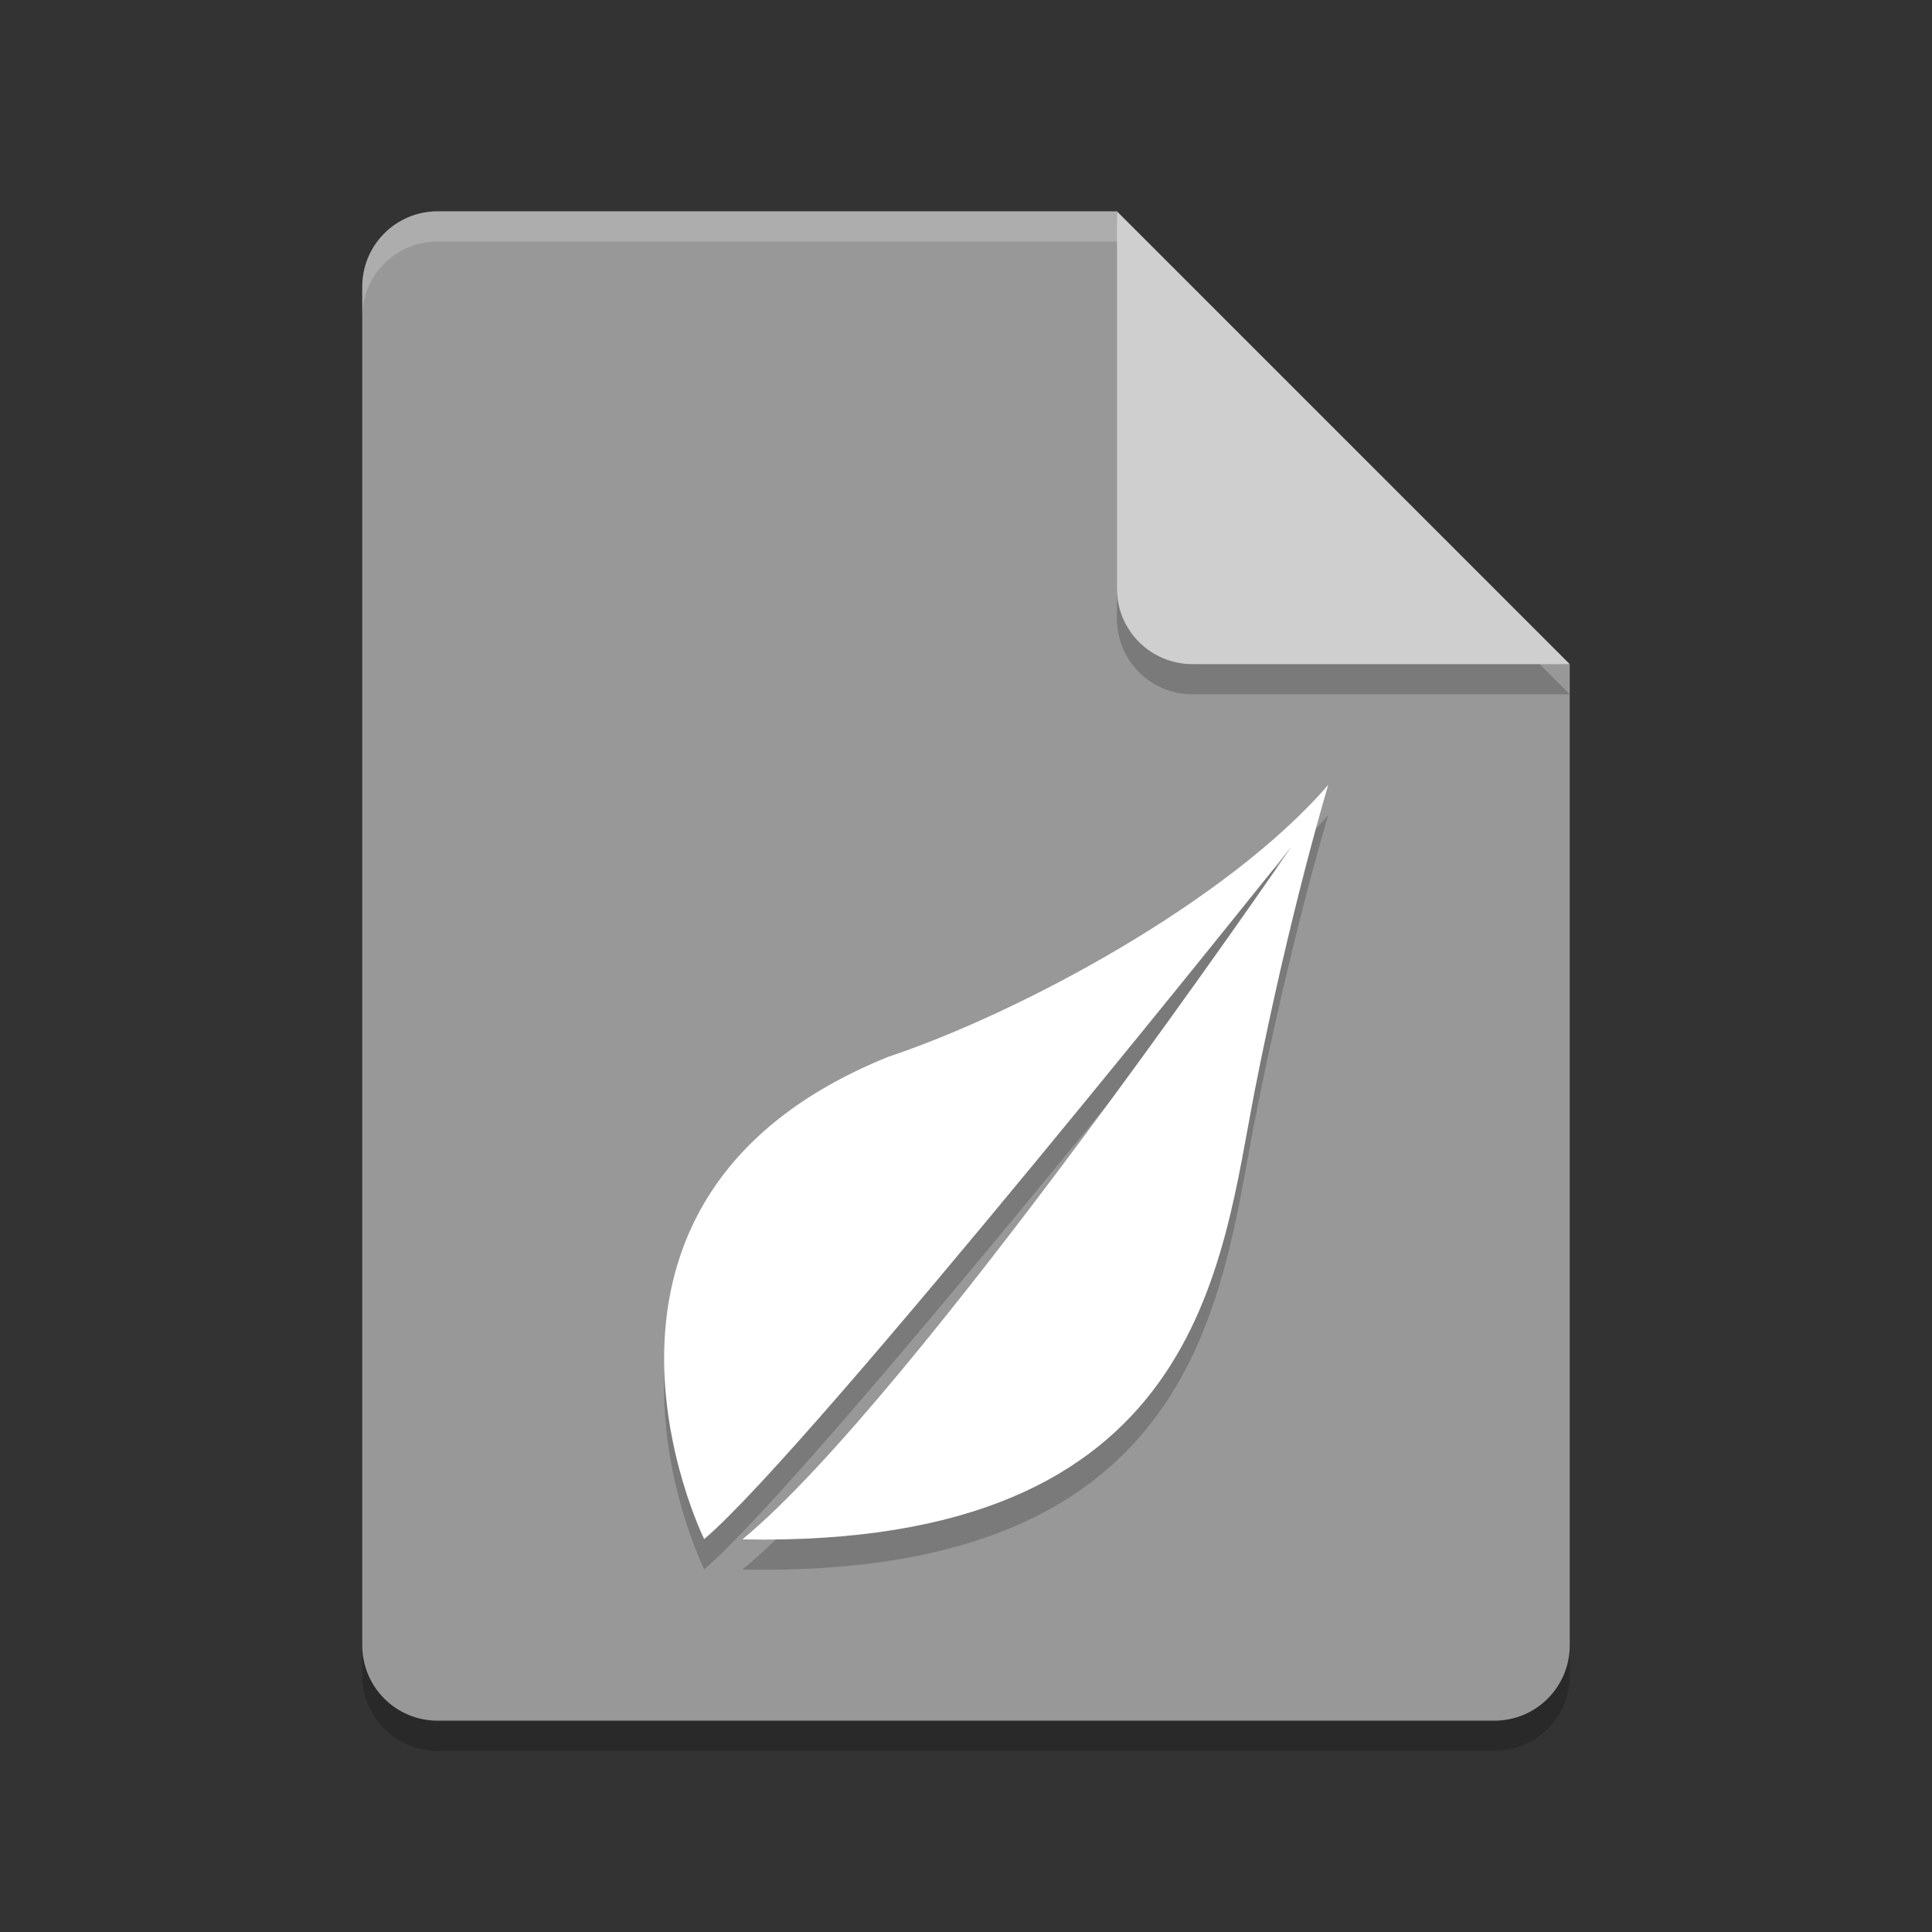 <svg xmlns="http://www.w3.org/2000/svg" width="64" height="64" version="1.1">
 <rect width="100%" height="100%" fill="#333333" stroke="none"/>
 <path style="opacity:0.2" d="m 14.5,8 c -1.385,0 -2.5,1.115 -2.5,2.5 v 45 c 0,1.385 1.115,2.5 2.5,2.5 h 35 C 50.885,58 52,56.885 52,55.5 V 23 L 38.25,21.75 37,8 Z"/>
 <path style="fill:#989898" d="M 14.5,7 C 13.115,7 12,8.115 12,9.5 V 54.5 C 12,55.885 13.115,57 14.5,57 H 49.5 C 50.885,57 52,55.885 52,54.5 V 22 L 38.25,20.75 37,7 Z"/>
 <path style="opacity:0.2" d="M 37,8 V 20.5 c 0,1.381 1.119,2.5 2.5,2.5 H 52 Z"/>
 <path style="fill:#cfcfcf" d="M 37,7 V 19.5 C 37,20.881 38.119,22 39.5,22 H 52 Z"/>
 <path style="opacity:0.2;fill:#ffffff" d="m 14.5,7 c -1.385,0 -2.5,1.115 -2.5,2.5 V 10.5 C 12,9.115 13.115,8 14.5,8 H 37 c 0,-1 0,0 0,-1 z"/>
 <path d="m 44,27 c -3.344,3.872 -10.227,7.557 -14.574,9.008 -11.665,4.711 -6.099,15.976 -6.099,15.976 3.538,-2.984 19.453,-22.937 19.453,-22.937 0,0 -12.502,18.257 -18.176,22.937 v 0.01 C 39.831,52.282 40.44,42.867 41.567,37.12 42.726,31.21 44,27 44,27 Z" style="opacity:0.2"/>
 <path style="fill:#ffffff" d="m 44,26 c -3.344,3.872 -10.227,7.557 -14.574,9.008 -11.665,4.711 -6.099,15.976 -6.099,15.976 3.538,-2.984 19.453,-22.937 19.453,-22.937 0,0 -12.502,18.257 -18.176,22.937 v 0.01 C 39.831,51.282 40.44,41.867 41.567,36.12 42.726,30.21 44,26 44,26 Z"/>
</svg>
